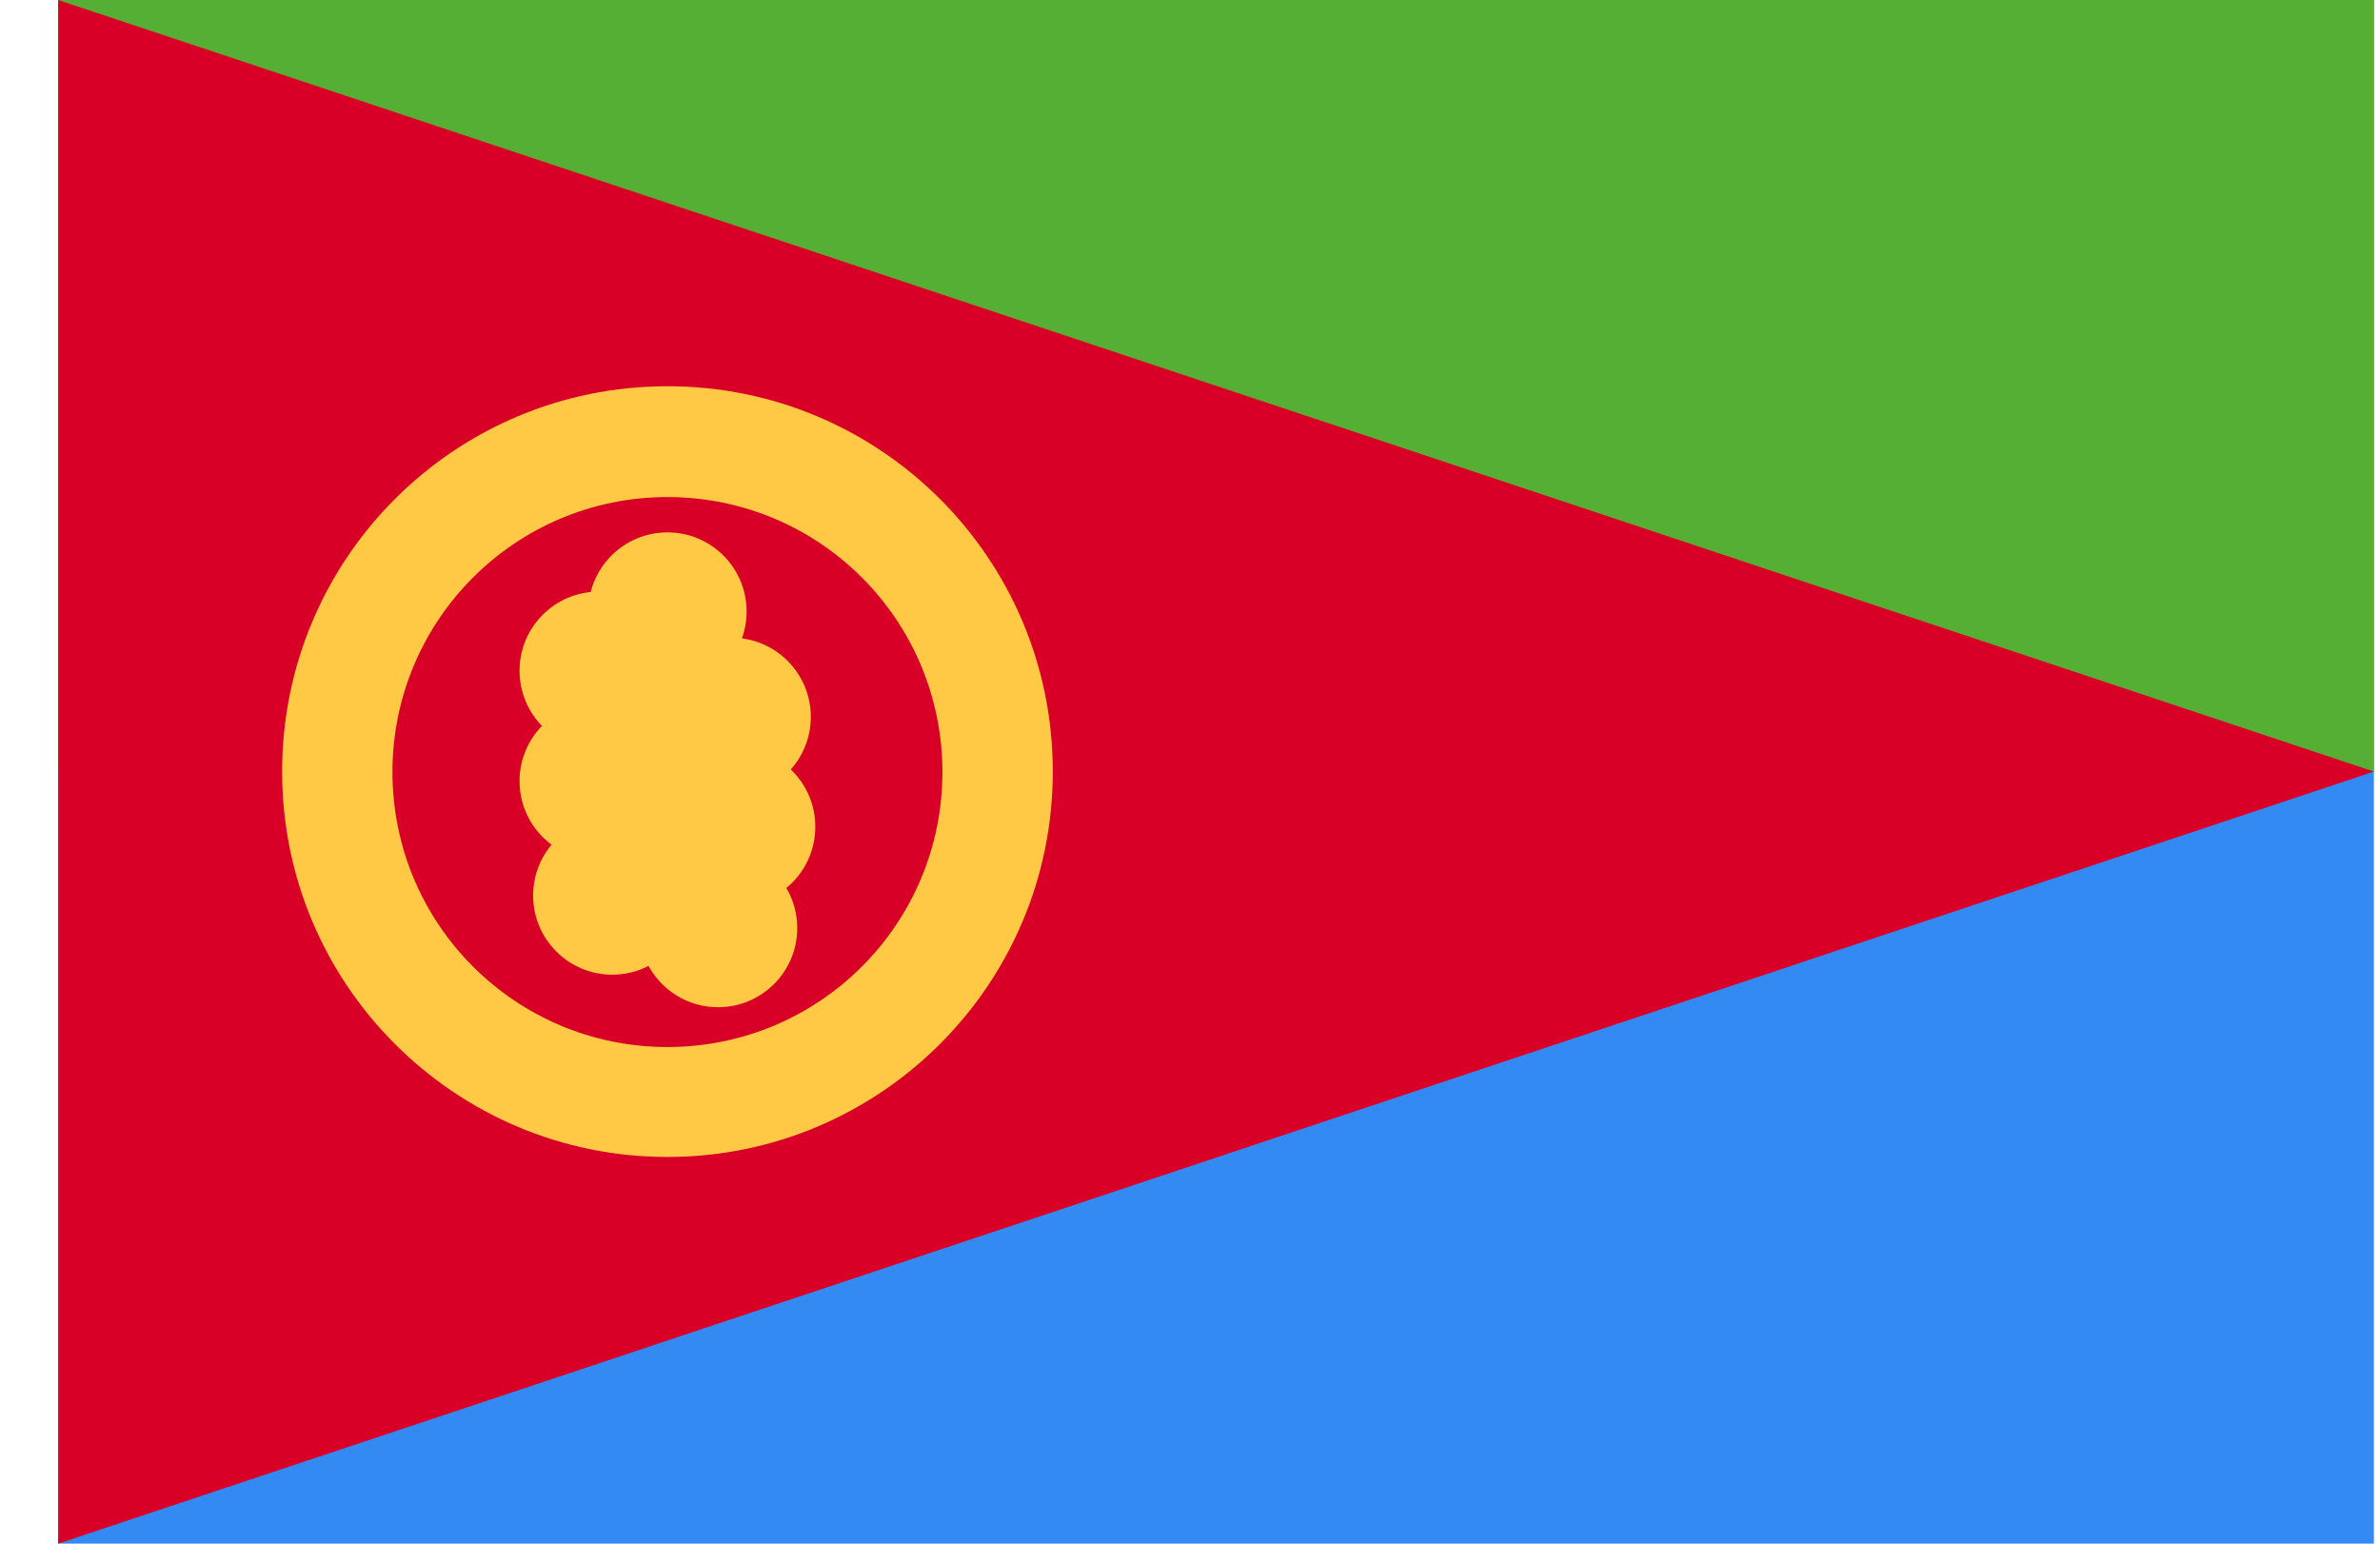 <svg width="37" height="24" viewBox="0 0 37 24" fill="none" xmlns="http://www.w3.org/2000/svg">
<g clip-path="url(#clip0_15_446)">
<path d="M0.905 0H36.905V24H0.905V0Z" fill="#338AF3"/>
<path d="M0.905 0H36.905V12.004H0.905V0Z" fill="#56AF35"/>
<path d="M0.905 24L36.905 11.996L0.905 0V24Z" fill="#D80027"/>
<path d="M10.376 16.279C12.739 16.279 14.651 14.366 14.651 12.004C14.651 9.641 12.739 7.728 10.376 7.728C8.014 7.728 6.101 9.641 6.101 12.004C6.101 14.366 8.014 16.279 10.376 16.279ZM10.376 17.988C7.072 17.988 4.386 15.309 4.386 11.996C4.386 8.684 7.065 6.005 10.376 6.005C13.688 6.005 16.367 8.684 16.367 11.996C16.367 15.309 13.681 17.988 10.376 17.988Z" fill="#FFC945"/>
<path d="M9.308 11.659C9.987 11.659 10.538 11.108 10.538 10.428C10.538 9.749 9.987 9.198 9.308 9.198C8.628 9.198 8.077 9.749 8.077 10.428C8.077 11.108 8.628 11.659 9.308 11.659Z" fill="#FFC945"/>
<path d="M11.375 12.376C12.054 12.376 12.605 11.825 12.605 11.146C12.605 10.466 12.054 9.915 11.375 9.915C10.695 9.915 10.144 10.466 10.144 11.146C10.144 11.825 10.695 12.376 11.375 12.376Z" fill="#FFC945"/>
<path d="M10.376 10.738C11.056 10.738 11.607 10.187 11.607 9.507C11.607 8.828 11.056 8.277 10.376 8.277C9.697 8.277 9.146 8.828 9.146 9.507C9.146 10.187 9.697 10.738 10.376 10.738Z" fill="#FFC945"/>
<path d="M9.308 13.375C9.987 13.375 10.538 12.824 10.538 12.144C10.538 11.464 9.987 10.914 9.308 10.914C8.628 10.914 8.077 11.464 8.077 12.144C8.077 12.824 8.628 13.375 9.308 13.375Z" fill="#FFC945"/>
<path d="M11.445 14.085C12.125 14.085 12.675 13.534 12.675 12.854C12.675 12.175 12.125 11.624 11.445 11.624C10.765 11.624 10.215 12.175 10.215 12.854C10.215 13.534 10.765 14.085 11.445 14.085Z" fill="#FFC945"/>
<path d="M9.519 15.154C10.198 15.154 10.749 14.603 10.749 13.923C10.749 13.244 10.198 12.693 9.519 12.693C8.839 12.693 8.288 13.244 8.288 13.923C8.288 14.603 8.839 15.154 9.519 15.154Z" fill="#FFC945"/>
<path d="M11.164 15.66C11.843 15.66 12.394 15.109 12.394 14.43C12.394 13.75 11.843 13.199 11.164 13.199C10.484 13.199 9.933 13.75 9.933 14.43C9.933 15.109 10.484 15.66 11.164 15.66Z" fill="#FFC945"/>
</g>
<defs>
<clipPath id="clip0_15_446">
<rect width="36" height="24" fill="white" transform="translate(0.905)"/>
</clipPath>
</defs>
</svg>
